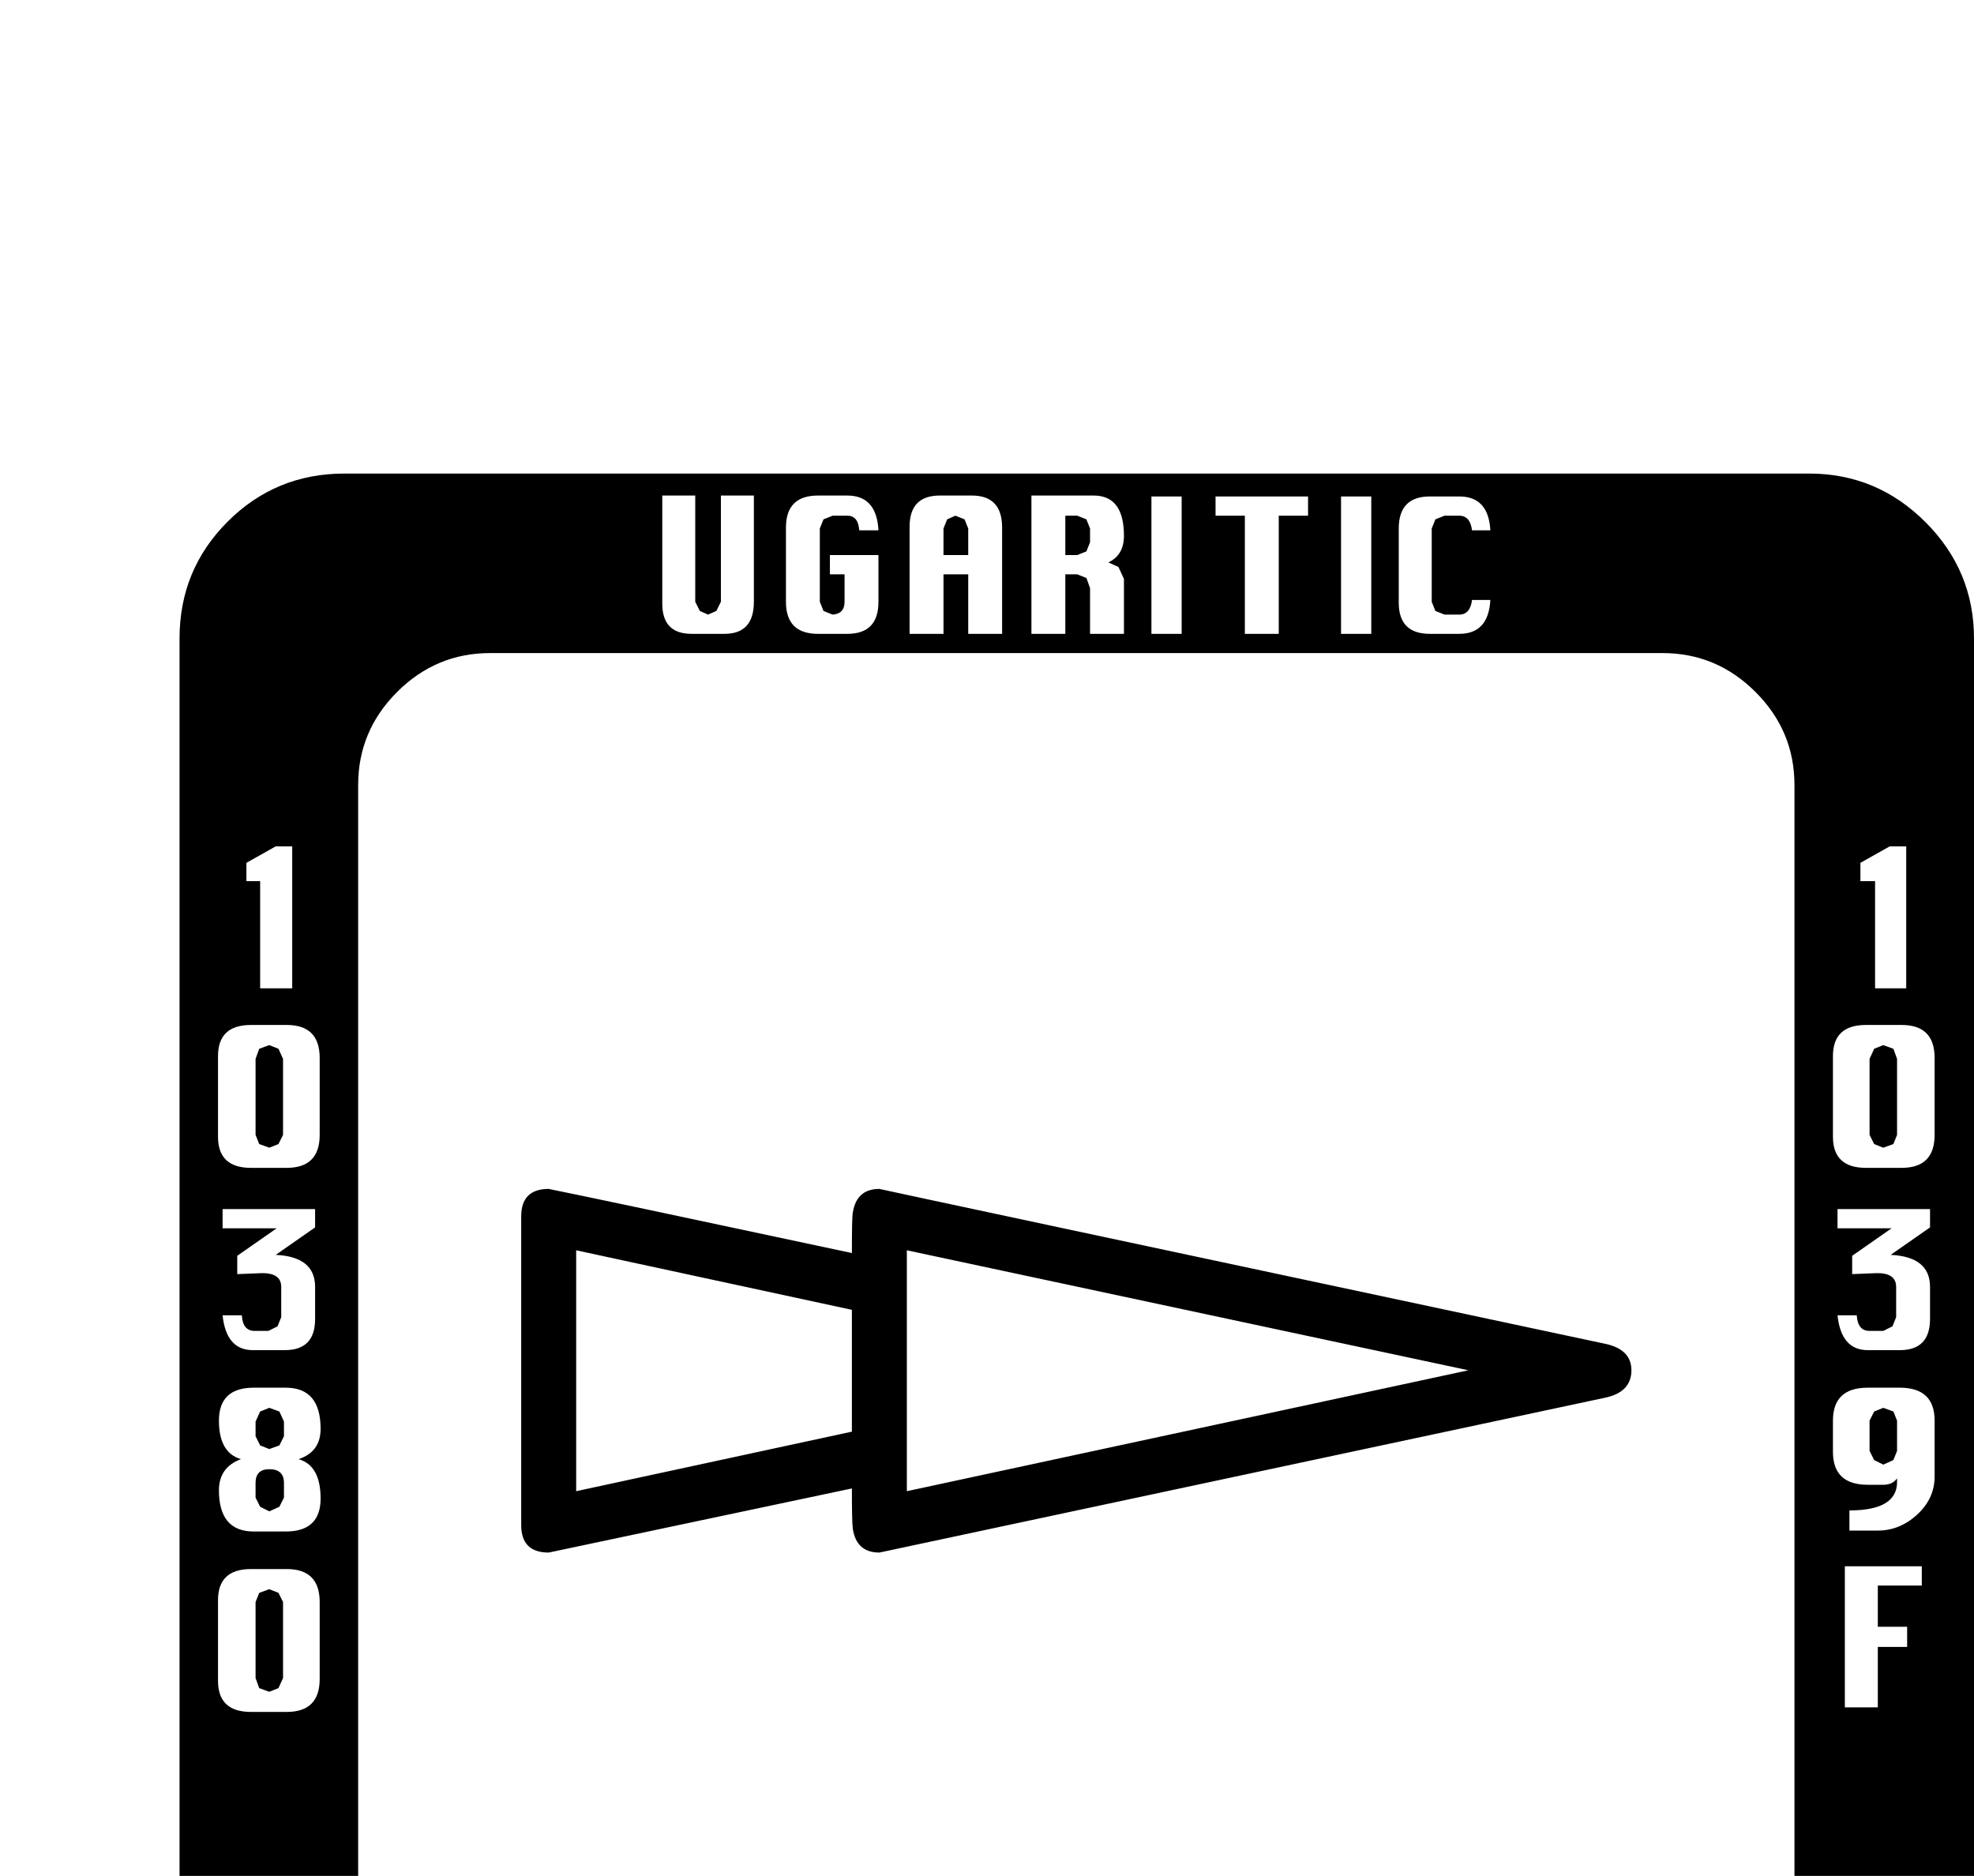 <?xml version="1.0" standalone="no"?>
<!DOCTYPE svg PUBLIC "-//W3C//DTD SVG 1.1//EN" "http://www.w3.org/Graphics/SVG/1.1/DTD/svg11.dtd" >
<svg viewBox="0 -419 2155 2048">
  <g transform="matrix(1 0 0 -1 0 1638)">
   <path fill="currentColor"
d="M2155 -239q0 -74 -53 -127t-127 -53h-1599q-75 0 -127.5 52.5t-52.5 127.5v1599q0 75 52.5 127.5t127.5 52.5h1599q74 0 127 -53t53 -127v-1599zM2081 978v155h-18l-32 -18v-20h16v-117h34zM1627 1402h-20q-2 -16 -14 -16h-16l-10 4l-4 10v80l4 10l10 4h16q12 0 14 -16
h20q-2 37 -34 37h-32q-34 0 -34 -35v-81q0 -34 34 -34h32q32 0 34 37zM1497 1365v150h-33v-150h33zM2112 818v84q0 36 -36 36h-39q-36 0 -36 -34v-88q0 -34 36 -34h39q36 0 36 36zM1428 1494v21h-101v-21h32v-129h37v129h32zM2107 617v35q0 33 -43 35l43 30v20h-101v-21h59
l-43 -30v-20l25 1q23 1 23 -15v-33l-4 -10l-10 -5h-15q-13 0 -14 17h-21q4 -38 33 -38h35q33 0 33 34zM1290 1365v150h-33v-150h33zM1227 1365v60l-6 13l-11 5q17 8 17 29q0 44 -33 44h-68v-151h37v65h13l10 -4l4 -11v-50h37zM2112 445v61q0 36 -38 36h-35q-38 0 -38 -36
v-34q0 -36 38 -36h17q10 0 15 7v-4q0 -31 -52 -31v-22h31q24 0 43 17.5t19 41.5zM1094 1365v116q0 35 -33 35h-35q-33 0 -33 -34v-117h37v65h27v-65h37zM959 1400v51h-53v-21h16v-30q0 -13 -13 -14l-10 4l-4 10v80l4 10l10 4h16q12 0 13 -16h21q-2 38 -34 38h-32
q-35 0 -35 -35v-81q0 -35 35 -35h32q34 0 34 35zM2098 326v21h-84v-154h36v66h32v22h-32v45h48zM823 1400v116h-36v-116l-5 -10l-9 -4l-9 4l-5 10v116h-36v-118q0 -33 32 -33h36q32 0 32 35zM1959 -79v1279q0 59 -42.5 101.5t-101.5 42.5h-1280q-59 0 -101.5 -42.5
t-42.5 -101.5v-1279q0 -59 42.5 -101.5t101.5 -42.5h1280q59 0 101.5 42.5t42.5 101.5zM319 978v155h-18l-32 -18v-20h15v-117h35zM1627 -358h-20q-2 -16 -14 -16h-16l-10 4l-4 10v80l4 10l10 4h16q12 0 14 -16h20q-2 38 -34 38h-32q-34 0 -34 -35v-81q0 -35 34 -35h32
q32 0 34 37zM1497 -395v151h-33v-151h33zM349 818v84q0 36 -36 36h-39q-36 0 -36 -34v-88q0 -34 36 -34h39q36 0 36 36zM1428 -266v22h-101v-22h32v-129h37v129h32zM1290 -395v151h-33v-151h33zM344 617v35q0 33 -43 35l43 30v20h-101v-21h59l-43 -30v-20l25 1q23 1 23 -15
v-33l-4 -10l-10 -5h-15q-13 0 -14 17h-21q4 -38 33 -38h35q33 0 33 34zM1227 -396v61l-6 13l-11 4q17 9 17 29q0 44 -33 44h-68v-151h37v65h13l10 -4l4 -10v-51h37zM350 421q0 36 -24 43q24 8 24 33q0 45 -38 45h-35q-38 0 -38 -36q0 -35 24 -42q-24 -9 -24 -34
q0 -45 38 -45h35q38 0 38 36zM1094 -396v116q0 35 -33 35h-35q-33 0 -33 -33v-118h37v65h27v-65h37zM959 -361v51h-53v-21h16v-30q0 -13 -13 -13l-10 4l-4 10v80l4 10l10 4h16q12 0 13 -16h21q-2 37 -34 37h-32q-35 0 -35 -35v-81q0 -35 35 -35h32q34 0 34 35zM349 224v84
q0 36 -36 36h-39q-36 0 -36 -34v-88q0 -34 36 -34h39q36 0 36 36zM823 -361v116h-36v-115l-5 -10l-9 -4l-9 4l-5 10v115h-36v-117q0 -33 32 -33h36q32 0 32 34zM2071 818l-4 -10l-11 -4l-10 4l-5 10v83l5 11l10 4l11 -4l4 -11v-83zM1190 1465l-4 -10l-10 -4h-13v43h13l10 -4
l4 -10v-15zM2071 473l-4 -10l-11 -5l-10 5l-5 10v33l5 10l10 4l11 -4l4 -10v-33zM1057 1451h-27v29l4 10l9 4l10 -4l4 -10v-29zM1781 561q0 -24 -29 -30l-792 -169q-25 0 -29 26q-1 7 -1 44l-331 -70q-30 0 -30 30v337q0 30 30 30q50 -10 331 -70q0 40 1 44q4 26 29 26
q8 -2 792 -169q29 -6 29 -29zM309 818l-5 -10l-10 -4l-11 4l-4 10v83l4 11l11 4l10 -4l5 -11v-83zM1190 -295l-4 -11l-10 -4h-13v44h13l10 -4l4 -10v-15zM310 489l-5 -10l-11 -4l-10 4l-5 10v16l5 11l10 4l11 -4l5 -11v-16zM1057 -310h-27v30l4 10l9 4l10 -4l4 -10v-30z
M310 422l-5 -10l-11 -5l-10 5l-5 10v16q0 15 15 15q16 0 16 -15v-16zM309 225l-5 -11l-10 -4l-11 4l-4 11v83l4 10l11 4l10 -4l5 -10v-83zM1603 561l-613 131v-263zM930 494v133l-301 65v-263z" />
  </g>

</svg>
